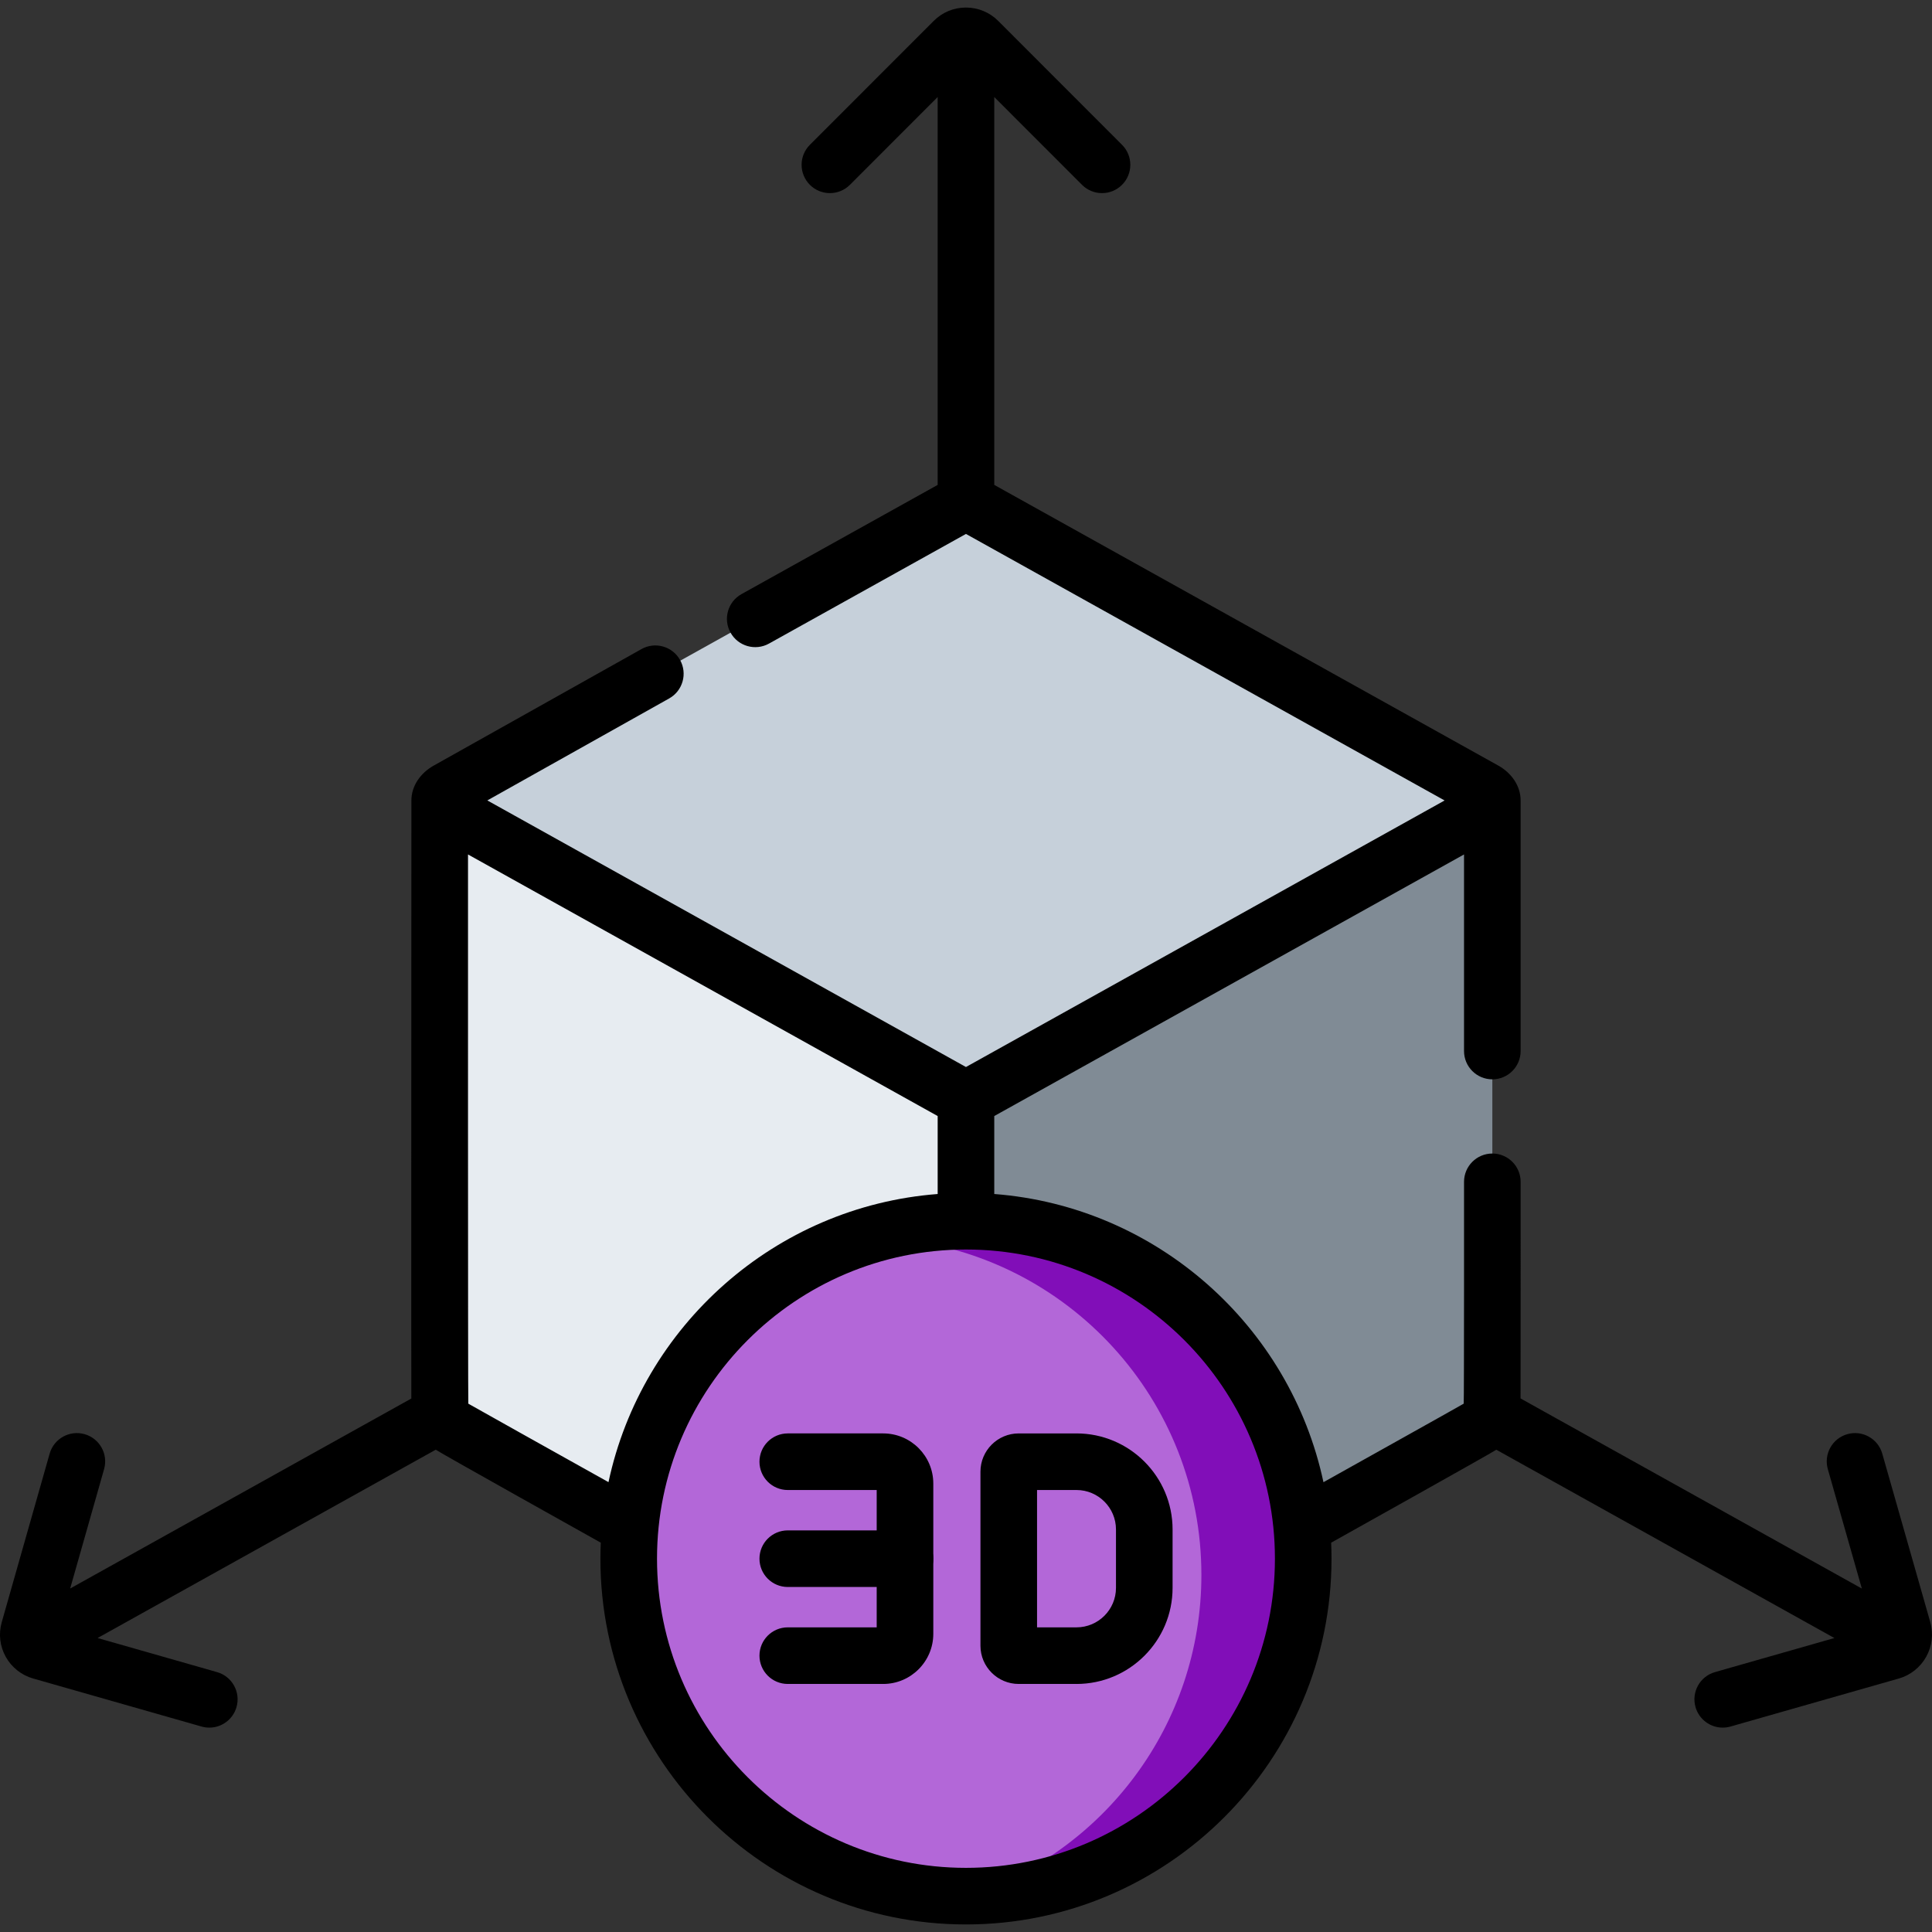 <?xml version="1.0"?>
<svg xmlns="http://www.w3.org/2000/svg" xmlns:xlink="http://www.w3.org/1999/xlink" xmlns:svgjs="http://svgjs.com/svgjs" version="1.1" width="512" height="512" x="0" y="0" viewBox="0 0 512 512" style="enable-background:new 0 0 512 512" xml:space="preserve" class=""><rect x="0" y="0" width="512" height="512" fill="#333333" stroke="none"/><g><g xmlns="http://www.w3.org/2000/svg"><g><path clip-rule="evenodd" d="m116.527 212.135v152.685c0 5.049-.17 7.885.539 9.899.68 2.014 2.154 3.234 5.386 5.049l44.561 24.819c28.261-7.46 78.605-23.741 88.98-80.952v-32.279l-47.594-48.673-89.802-27.854c-1.503-.482-2.07-1.73-2.07-2.694z" fill="#e7ecf1" fill-rule="evenodd" data-original="#e7ecf1" style="" class=""/></g><g><path clip-rule="evenodd" d="m393.415 214.829-83.225 33.13-54.198 43.397v32.279c0 35.682 56.551 70.599 88.98 80.952l44.589-24.819c3.231-1.815 4.706-3.035 5.386-5.049s.539-4.85.539-9.899v-152.657c-.03.965-.625 2.099-2.071 2.666z" fill="#808b95" fill-rule="evenodd" data-original="#808b95" style="" class=""/></g><g><path clip-rule="evenodd" d="m344.971 404.587c-4.252-45.411-42.463-80.952-88.98-80.952-46.488 0-84.699 35.54-88.98 80.952-.255 2.78-.397 5.616-.397 8.481 0 49.382 40.025 89.433 89.376 89.433 49.38 0 89.376-40.05 89.376-89.433.002-2.865-.111-5.702-.395-8.481z" fill="#b367d8" fill-rule="evenodd" data-original="#ffdb4e" style="" class=""/></g><g><path clip-rule="evenodd" d="m344.971 404.587c-4.252-45.411-42.463-80.952-88.98-80.952-9.581 0-18.794 1.503-27.468 4.311h.482c46.488 0 84.699 35.512 88.98 80.923.255 2.808.397 5.645.397 8.509 0 39.795-25.994 73.52-61.909 85.121 49.124-.255 88.895-40.192 88.895-89.433 0-2.863-.113-5.7-.397-8.479z" fill="#810eb8" fill-rule="evenodd" data-original="#ffaf5d" style="" class=""/></g><g><path clip-rule="evenodd" d="m255.992 132.913-137.396 76.527c-1.389.766-2.069 1.73-2.069 2.695 0 .964.68 1.929 2.069 2.695l137.395 76.527 61.228-34.094 76.195-42.433c1.361-.766 2.041-1.702 2.069-2.666v-.028c0-.964-.709-1.929-2.069-2.695z" fill="#c6d0da" fill-rule="evenodd" data-original="#c6d0da" style=""/></g><g><path d="m285.274 446.266h-15.307c-5.59 0-10.137-4.548-10.137-10.138v-46.12c0-5.59 4.547-10.138 10.137-10.138h15.307c14.045 0 25.472 11.419 25.472 25.455v15.487c-.001 14.035-11.427 25.454-25.472 25.454zm-10.444-15h10.443c5.774 0 10.472-4.69 10.472-10.455v-15.487c0-5.765-4.697-10.455-10.472-10.455h-10.443z" fill="#000000" data-original="#000000" style="" class=""/></g><g><path d="m239.834 420.568h-31.067c-4.142 0-7.5-3.358-7.5-7.5s3.358-7.5 7.5-7.5h31.067c4.142 0 7.5 3.358 7.5 7.5s-3.358 7.5-7.5 7.5z" fill="#000000" data-original="#000000" style="" class=""/></g><g><path d="m234.051 446.266h-25.285c-4.142 0-7.5-3.358-7.5-7.5s3.358-7.5 7.5-7.5h23.567v-36.396h-23.567c-4.142 0-7.5-3.358-7.5-7.5s3.358-7.5 7.5-7.5h25.285c7.324 0 13.283 5.96 13.283 13.287v39.823c0 7.325-5.958 13.286-13.283 13.286z" fill="#000000" data-original="#000000" style="" class=""/></g><path d="m511.548 429.903-12.728-44.674c-1.136-3.984-5.286-6.292-9.268-5.158-3.984 1.135-6.293 5.284-5.158 9.268l9.016 31.645-90.446-50.384c.031-1.101.021-57.403.021-57.403 0-4.142-3.357-7.5-7.5-7.5s-7.5 3.358-7.5 7.5c0 0 .028 57.843-.087 58.788-.296.221-37.167 20.812-37.167 20.812-8.833-41.374-44.127-73.055-87.239-76.374v-20.659l124.492-69.326v52.098c0 4.142 3.357 7.5 7.5 7.5s7.5-3.358 7.5-7.5v-66.401c0-3.977-2.548-7.369-5.921-9.248l-133.571-74.382v-102.789l23.251 23.265c1.465 1.465 3.385 2.198 5.305 2.198 1.919 0 3.837-.732 5.302-2.195 2.93-2.928 2.932-7.677.003-10.607l-32.794-32.815c-2.222-2.264-5.339-3.562-8.567-3.562-3.23 0-6.262 1.254-8.537 3.531l-32.825 32.847c-2.928 2.93-2.926 7.679.003 10.607 2.929 2.927 7.677 2.926 10.607-.003l23.251-23.267v102.79l-51.991 28.943c-3.619 2.015-4.92 6.582-2.905 10.201 2.016 3.62 6.583 4.919 10.201 2.905l52.194-29.057 126.847 70.637-126.846 70.637-126.844-70.65 48.194-27.028c3.613-2.026 4.899-6.597 2.873-10.21s-6.598-4.899-10.21-2.873l-55.059 30.878c-3.4 1.894-5.951 5.313-5.919 9.321 0 0-.069 156.463-.017 158.412l-90.414 50.353 8.994-31.639c1.132-3.984-1.179-8.132-5.164-9.265-3.983-1.13-8.132 1.179-9.265 5.164l-12.708 44.711c-.861 3.09-.483 6.327 1.064 9.114 1.559 2.807 4.215 4.909 7.25 5.756l44.646 12.735c.688.196 1.38.29 2.061.29 3.265 0 6.268-2.149 7.208-5.445 1.136-3.983-1.172-8.133-5.155-9.27l-31.661-9.031 89.615-49.908c1.059.784 43.734 24.641 43.734 24.641-.061 1.406-.098 2.819-.098 4.24 0 53.449 43.458 96.933 96.876 96.933 53.417 0 96.876-43.484 96.876-96.933 0-1.421-.037-2.833-.098-4.239 0 0 42.818-23.931 43.779-24.633l89.581 49.903-31.645 9.027c-3.983 1.136-6.291 5.287-5.154 9.27.939 3.296 3.943 5.445 7.208 5.445.681 0 1.374-.094 2.062-.29l44.649-12.737c3.037-.868 5.667-2.964 7.219-5.757 1.558-2.808 1.945-6.044 1.079-9.153zm-387.441-57.916c-.111-.94-.08-145.548-.08-145.548l124.465 69.325v20.66c-43.107 3.318-78.397 34.991-87.236 76.358-13.539-7.563-36.936-20.638-37.149-20.795zm131.885 123.013c-45.147 0-81.876-36.755-81.876-81.933s36.729-81.933 81.876-81.933 81.876 36.755 81.876 81.933-36.729 81.933-81.876 81.933z" fill="#000000" data-original="#000000" style="" class=""/></g></g></svg>
